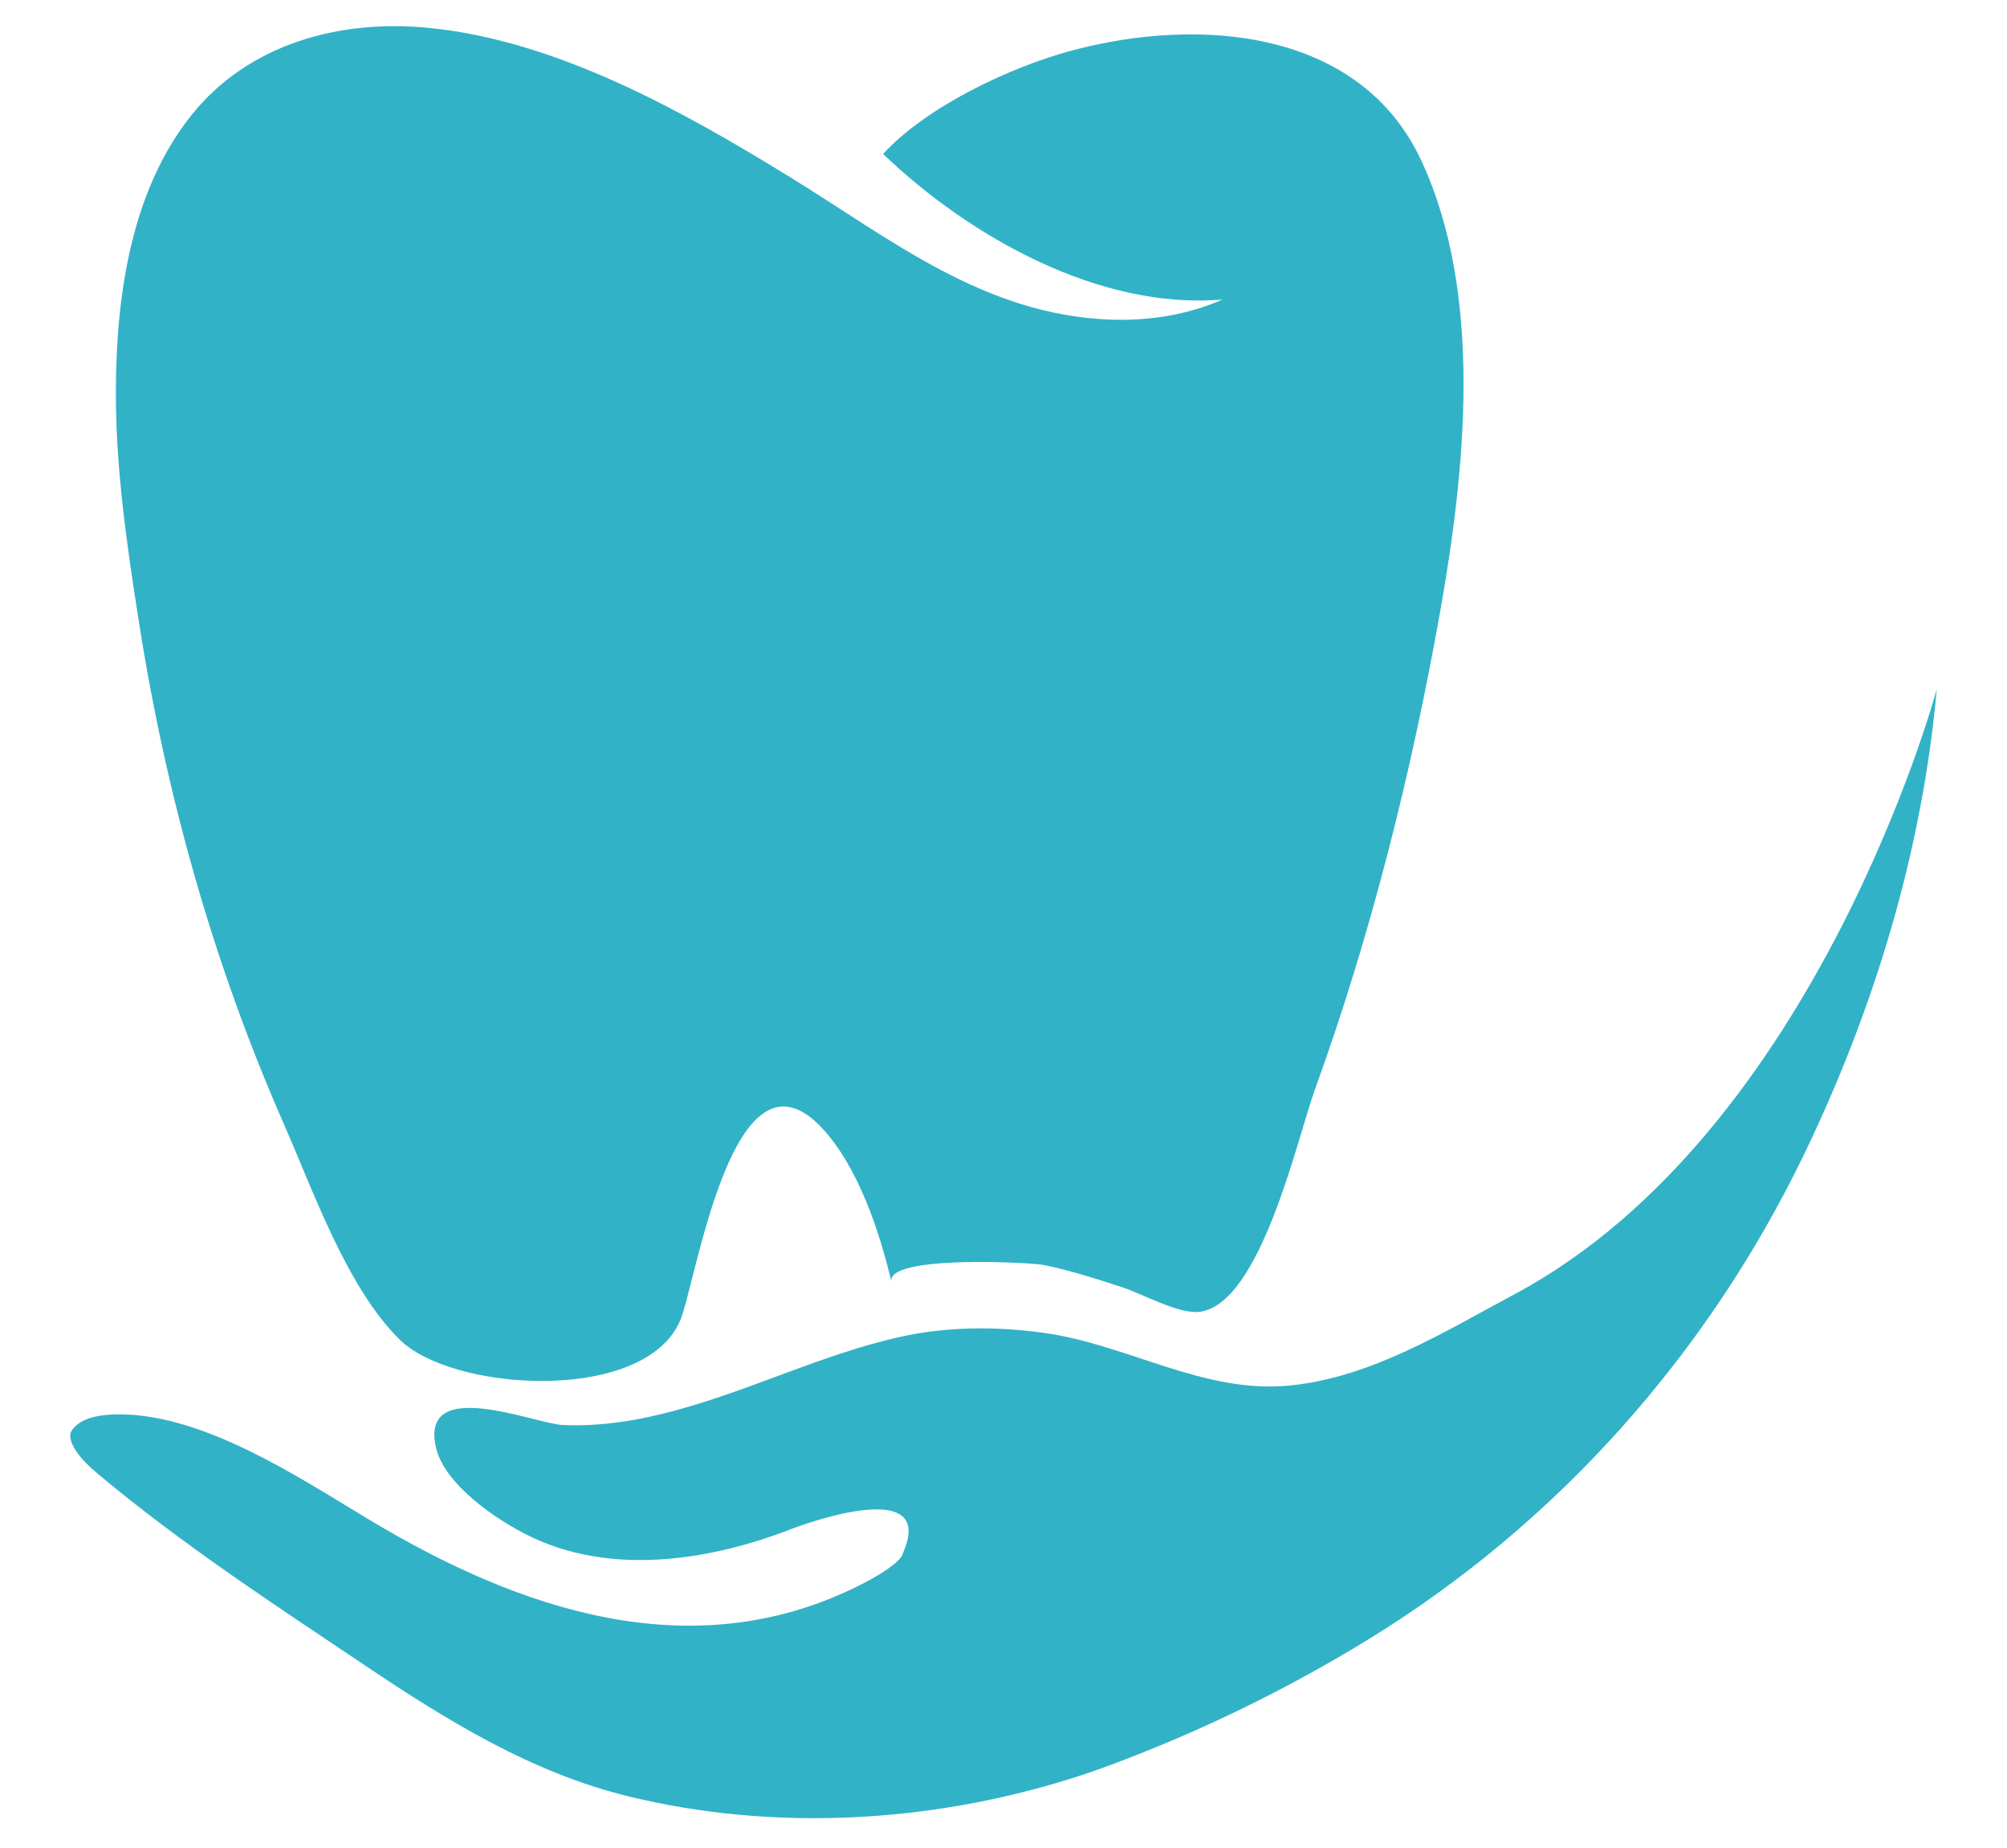 <svg width="543" height="500" viewBox="0 0 543 500" fill="none" xmlns="http://www.w3.org/2000/svg">
<path d="M109.519 363.687C109.065 363.304 108.61 362.921 108.203 362.514C93.867 348.483 84.629 321.905 76.803 304.115C57.824 260.991 44.948 215.187 37.648 168.663C34.369 147.808 31.21 126.378 31.354 105.044C31.497 79.663 35.542 51.41 51.912 31.009C67.301 11.854 91.881 5.246 115.527 7.496C150.373 10.777 184.669 30.028 213.772 47.938C241.104 64.746 266.114 85.123 300.242 86.464C310.701 86.871 321.208 85.242 330.829 81.028C297.418 83.95 262.045 63.861 238.926 41.641C250.677 28.854 273.198 18.199 289.808 13.722C324.152 4.479 368.093 7.616 384.702 43.795C401.408 80.166 396.382 127.432 389.633 165.503C381.926 208.961 370.797 253.305 355.743 294.824C350.909 308.185 341.096 352.745 324.606 354.924C319.054 355.666 309.098 350.087 303.785 348.339C296.748 346.041 289.688 343.742 282.412 342.257C278.822 341.539 239.452 339.456 241.199 346.878C237.968 333.183 232.201 315.751 222.46 305.264C198.287 279.285 188.331 347.07 184.047 357.222C174.833 379.107 125.602 376.832 109.519 363.687Z" fill="#31B2C7"/>
<path d="M231.945 429.222C186.924 451.474 140.416 435.538 99.827 411.133C80.515 399.528 53.967 381.75 30.462 382.707C26.58 382.875 21.404 383.664 19.2 387.397C19.2 387.397 17.14 390.914 26.244 398.571C49.007 417.665 73.926 433.935 98.557 450.469C120.841 465.423 143.699 479.588 170.055 486.025C209.159 495.572 251.425 493.227 289.738 481.215C293.452 480.043 297.142 478.775 300.784 477.411C324.912 468.39 348.226 457.049 370.174 443.578C421.353 412.161 461.894 366.437 487.939 312.648C507.06 273.12 520.07 230.267 524 186.456C524 186.456 491.773 306.331 409.756 350.166C390.636 360.383 371.132 372.61 349.064 374.859C325.679 377.228 305.025 363.709 282.286 360.598C269.348 358.828 256.05 358.876 243.255 361.771C222.625 366.413 203.552 375.936 183.21 381.487C173.098 384.262 162.652 386.033 152.109 385.53C144.633 385.172 113.437 372.083 117.965 391.68C120.265 401.633 134.115 411.037 142.669 415.32C164.976 426.494 191.86 422.331 214.215 413.645C214.215 413.645 254.229 398.092 244.213 420.416C244.309 420.416 243.806 423.359 231.945 429.222Z" fill="#31B2C7"/>
</svg>
